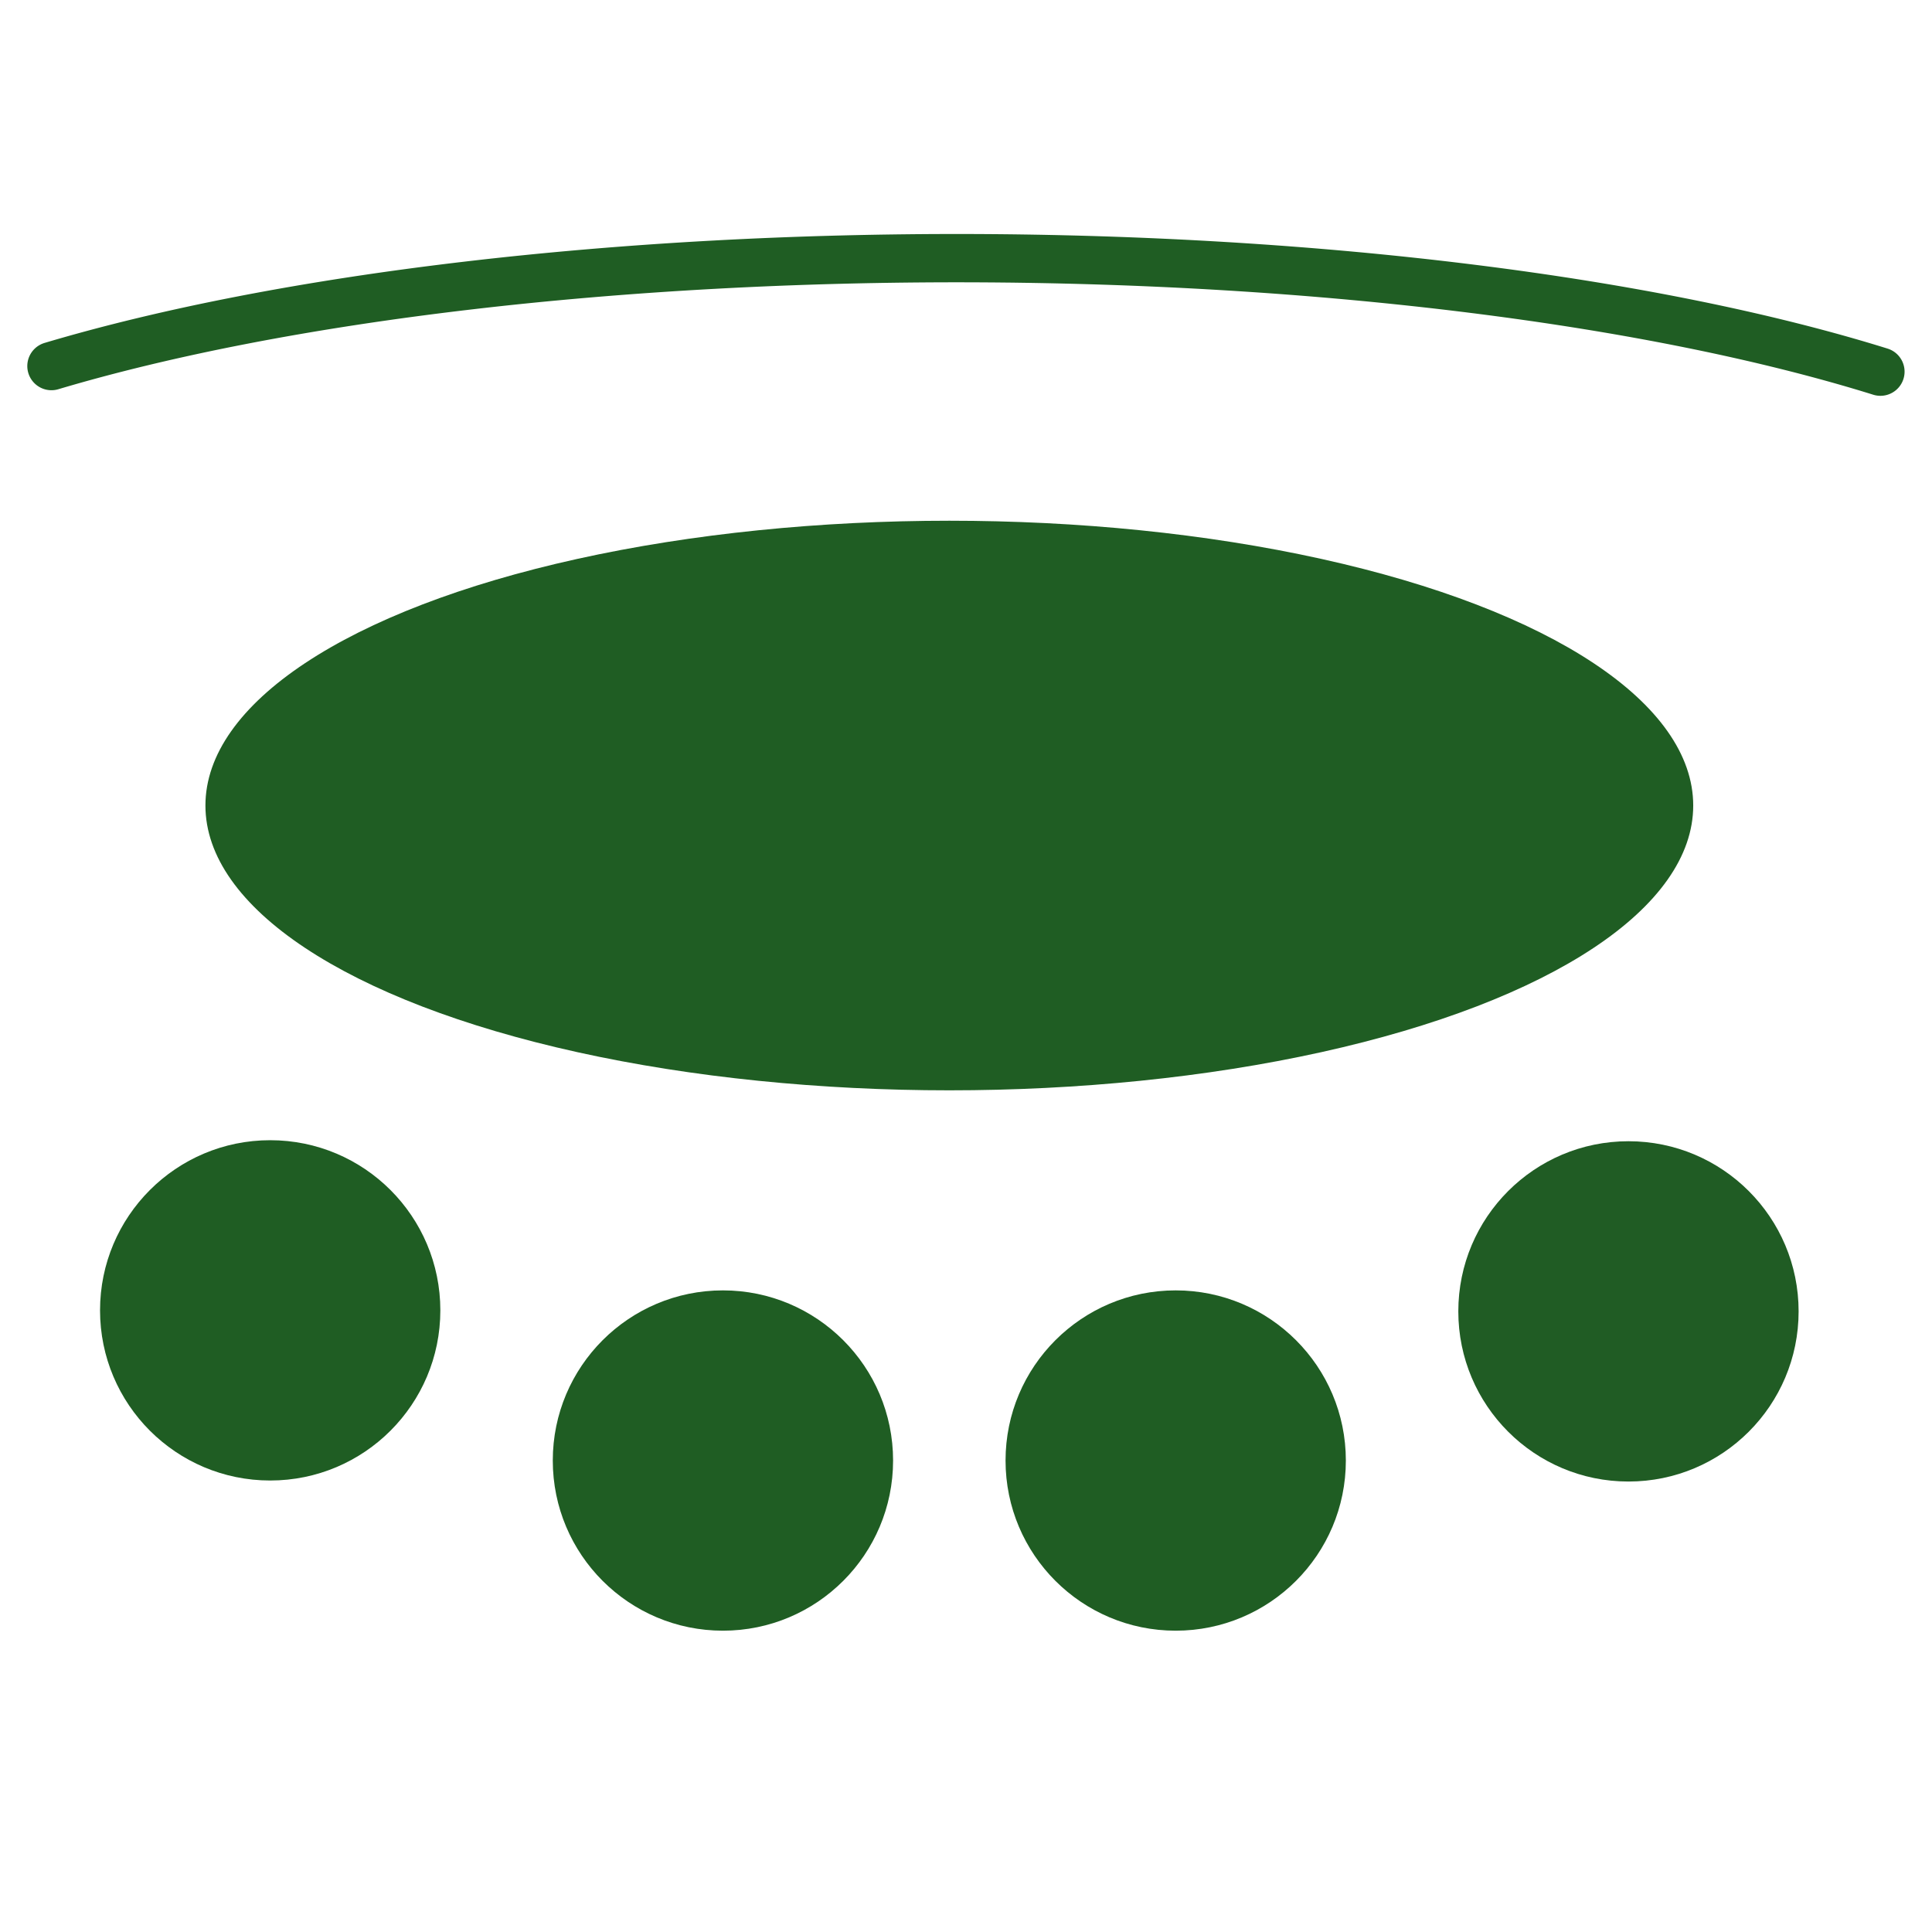<?xml version="1.0" encoding="UTF-8" standalone="no"?>
<svg
   xmlns:dc="http://purl.org/dc/elements/1.1/"
   xmlns:cc="http://creativecommons.org/ns#"
   xmlns:rdf="http://www.w3.org/1999/02/22-rdf-syntax-ns#"
   xmlns:svg="http://www.w3.org/2000/svg"
   xmlns="http://www.w3.org/2000/svg"
   id="svg868"
   version="1.1"
   viewBox="0 0 100 100"
   height="100mm"
   width="100mm">
  <defs
     id="defs862" />
  <g
     id="g869">
    <rect
       y="1.22"
       x="1.22"
       height="97.561"
       width="97.561"
       id="rect1455"
       style="fill:#ffffff;fill-opacity:0;stroke:#ffffff;stroke-width:2.439;stroke-linecap:round;stroke-miterlimit:4;stroke-dasharray:none;stroke-opacity:0" />
    <circle
       r="8.807"
       cy="67.824"
       cx="13.985"
       id="path1432"
       style="fill:#1f5d23;fill-opacity:1;stroke:none;stroke-width:0.293;stroke-opacity:1" />
    <circle
       r="8.807"
       cy="67.877"
       cx="84.289"
       id="path1432-2"
       style="fill:#205c24;fill-opacity:1;stroke:none;stroke-width:0.293;stroke-opacity:1" />
    <circle
       r="8.807"
       cy="75.597"
       cx="60.854"
       id="path1432-3"
       style="fill:#1f5d23;fill-opacity:1;stroke:none;stroke-width:0.293;stroke-opacity:1" />
    <circle
       r="8.807"
       cy="75.597"
       cx="37.419"
       id="path1432-0"
       style="fill:#1f5d23;fill-opacity:1;stroke:none;stroke-width:0.293;stroke-opacity:1" />
    <ellipse
       ry="14.741"
       rx="38.504"
       cy="41.694"
       cx="49.137"
       id="path5173"
       style="fill:#1f5d23;fill-opacity:1;stroke:none;stroke-width:0.25;stroke-opacity:1" />
    <path
       d="M 97.33,19.237 A 62.981,16.832 0 0 0 50.241,13.363 62.981,16.832 0 0 0 2.663,18.948"
       id="path5203"
       style="fill:none;fill-opacity:1;stroke:#1f5d23;stroke-width:2.5;stroke-linecap:round;stroke-miterlimit:4;stroke-dasharray:none;stroke-opacity:1" />
  </g>
</svg>
